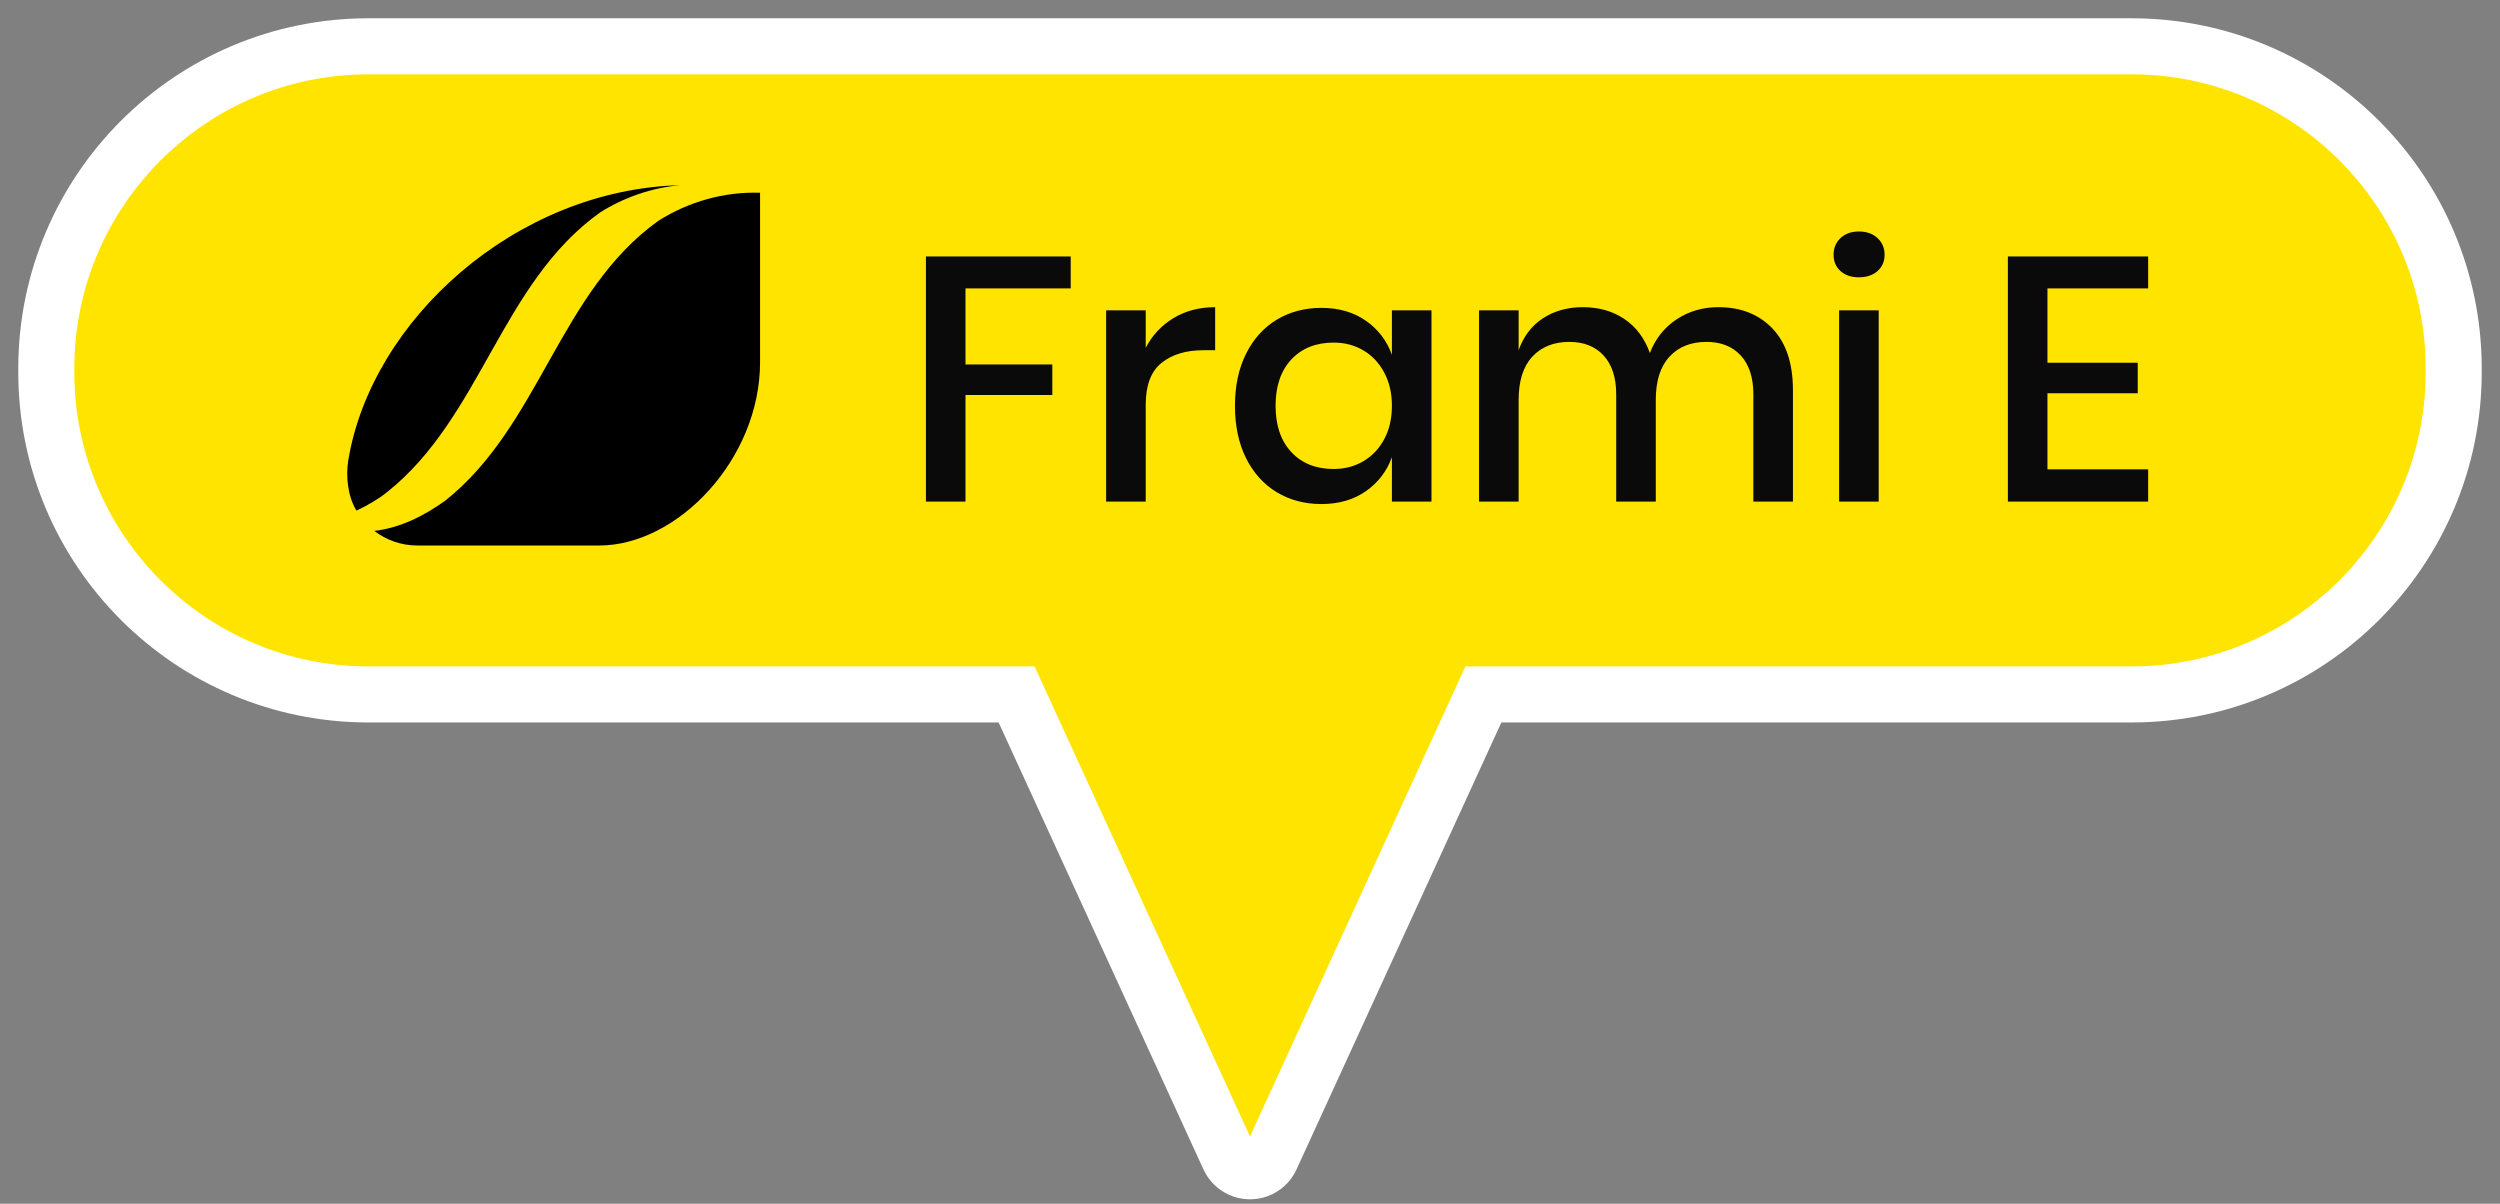 <?xml version="1.0" encoding="UTF-8"?>
<svg width="108px" height="52px" viewBox="0 0 108 52" version="1.1" xmlns="http://www.w3.org/2000/svg" xmlns:xlink="http://www.w3.org/1999/xlink">
    <rect x="0" y="0" width="108" height="52" fill="#808080" stroke="none"/>
    <title>Frami E</title>
    <g id="Page-2" stroke="none" stroke-width="1" fill="none" fill-rule="evenodd">
        <g id="Group-10" transform="translate(2, 2)">
            <path d="M90.079,-1.42108547e-14 C97.767,-2.0675489e-14 104,6.233 104,13.921 L104,14.079 C104,21.767 97.767,28 90.079,28 L62.082,28 L52.909,48.017 C52.679,48.519 52.085,48.739 51.583,48.509 C51.366,48.409 51.191,48.234 51.091,48.017 L41.917,28 L13.921,28 C6.233,28 2.71791246e-15,21.767 0,14.079 L0,13.921 C-9.41555617e-16,6.233 6.233,-1.10221645e-14 13.921,-1.42108547e-14 L90.079,-1.42108547e-14 Z" id="Combined-Shape" stroke="#FFFFFF" stroke-width="2.421" fill="#FFE400"></path>
            <g id="Group-5" transform="translate(13, 6)">
                <path d="M26.71,13.67 L26.71,9.065 L30.46,9.065 L30.46,7.745 L26.71,7.745 L26.71,4.46 L31.255,4.46 L31.255,3.08 L25,3.08 L25,13.67 L26.71,13.67 Z M34.495,13.67 L34.495,9.485 C34.495,8.645 34.722,8.043 35.178,7.678 C35.633,7.312 36.235,7.13 36.985,7.13 L36.985,7.13 L37.495,7.13 L37.495,5.27 C36.815,5.27 36.215,5.428 35.695,5.742 C35.175,6.058 34.775,6.485 34.495,7.025 L34.495,7.025 L34.495,5.405 L32.785,5.405 L32.785,13.67 L34.495,13.67 Z M42.085,13.775 C42.835,13.775 43.475,13.59 44.005,13.22 C44.535,12.85 44.91,12.36 45.13,11.75 L45.13,11.75 L45.13,13.67 L46.84,13.67 L46.84,5.405 L45.13,5.405 L45.13,7.325 C44.91,6.715 44.535,6.225 44.005,5.855 C43.475,5.485 42.835,5.3 42.085,5.3 C41.365,5.3 40.722,5.47 40.157,5.81 C39.593,6.15 39.15,6.64 38.83,7.28 C38.51,7.92 38.35,8.67 38.35,9.53 C38.35,10.4 38.51,11.155 38.83,11.795 C39.15,12.435 39.593,12.925 40.157,13.265 C40.722,13.605 41.365,13.775 42.085,13.775 Z M42.61,12.26 C41.85,12.26 41.242,12.018 40.788,11.533 C40.333,11.047 40.105,10.38 40.105,9.53 C40.105,8.68 40.333,8.012 40.788,7.527 C41.242,7.043 41.85,6.8 42.61,6.8 C43.09,6.8 43.52,6.912 43.9,7.138 C44.28,7.362 44.58,7.683 44.8,8.098 C45.02,8.512 45.13,8.99 45.13,9.53 C45.13,10.08 45.02,10.56 44.8,10.97 C44.58,11.38 44.28,11.697 43.9,11.922 C43.52,12.148 43.09,12.26 42.61,12.26 Z M50.605,5.405 L48.895,5.405 L48.895,13.67 L50.605,13.67 L50.605,9.275 C50.605,8.455 50.803,7.832 51.197,7.407 C51.593,6.982 52.125,6.77 52.795,6.77 C53.425,6.77 53.92,6.968 54.28,7.362 C54.64,7.758 54.82,8.315 54.82,9.035 L54.82,9.035 L54.82,13.67 L56.53,13.67 L56.53,9.275 C56.53,8.455 56.727,7.832 57.123,7.407 C57.517,6.982 58.05,6.77 58.72,6.77 C59.35,6.77 59.845,6.968 60.205,7.362 C60.565,7.758 60.745,8.315 60.745,9.035 L60.745,9.035 L60.745,13.67 L62.455,13.67 L62.455,8.855 C62.455,7.705 62.163,6.82 61.578,6.2 C60.992,5.58 60.21,5.27 59.23,5.27 C58.56,5.27 57.96,5.445 57.43,5.795 C56.9,6.145 56.515,6.63 56.275,7.25 C56.045,6.61 55.678,6.12 55.172,5.78 C54.667,5.44 54.07,5.27 53.38,5.27 C52.72,5.27 52.145,5.43 51.655,5.75 C51.165,6.07 50.815,6.53 50.605,7.13 L50.605,7.129 L50.605,5.405 Z M65.305,3.98 C65.635,3.98 65.903,3.89 66.108,3.71 C66.312,3.53 66.415,3.295 66.415,3.005 C66.415,2.715 66.312,2.475 66.108,2.285 C65.903,2.095 65.635,2 65.305,2 C64.975,2 64.71,2.095 64.51,2.285 C64.31,2.475 64.21,2.715 64.21,3.005 C64.21,3.295 64.31,3.53 64.51,3.71 C64.71,3.89 64.975,3.98 65.305,3.98 Z M66.16,13.67 L66.16,5.405 L64.45,5.405 L64.45,13.67 L66.16,13.67 Z M77.8,13.67 L77.8,12.275 L73.45,12.275 L73.45,8.99 L77.35,8.99 L77.35,7.67 L73.45,7.67 L73.45,4.46 L77.8,4.46 L77.8,3.08 L71.74,3.08 L71.74,13.67 L77.8,13.67 Z" id="FramiE" fill="#0A0A0A" fill-rule="nonzero"></path>
                <g id="Group-4" fill="#000000">
                    <path d="M0.045,11.891 C1.038,5.843 7.256,0.193 14.378,-6.7314575e-15 C13.152,0.112 11.964,0.523 10.927,1.176 C6.645,4.228 5.797,10.017 1.718,13.263 C1.318,13.582 0.864,13.838 0.399,14.059 C0.017,13.437 -0.065,12.561 0.045,11.891" id="Fill-5"></path>
                    <path d="M3.031,15.566 C2.331,15.566 1.686,15.331 1.171,14.935 C2.298,14.803 3.337,14.277 4.245,13.62 C8.324,10.374 9.17,4.582 13.453,1.531 C14.75,0.713 16.284,0.274 17.835,0.327 L17.835,7.645 C17.835,11.844 14.266,15.566 10.888,15.566 L3.031,15.566 Z" id="Fill-7"></path>
                </g>
            </g>
        </g>
    </g>
</svg>